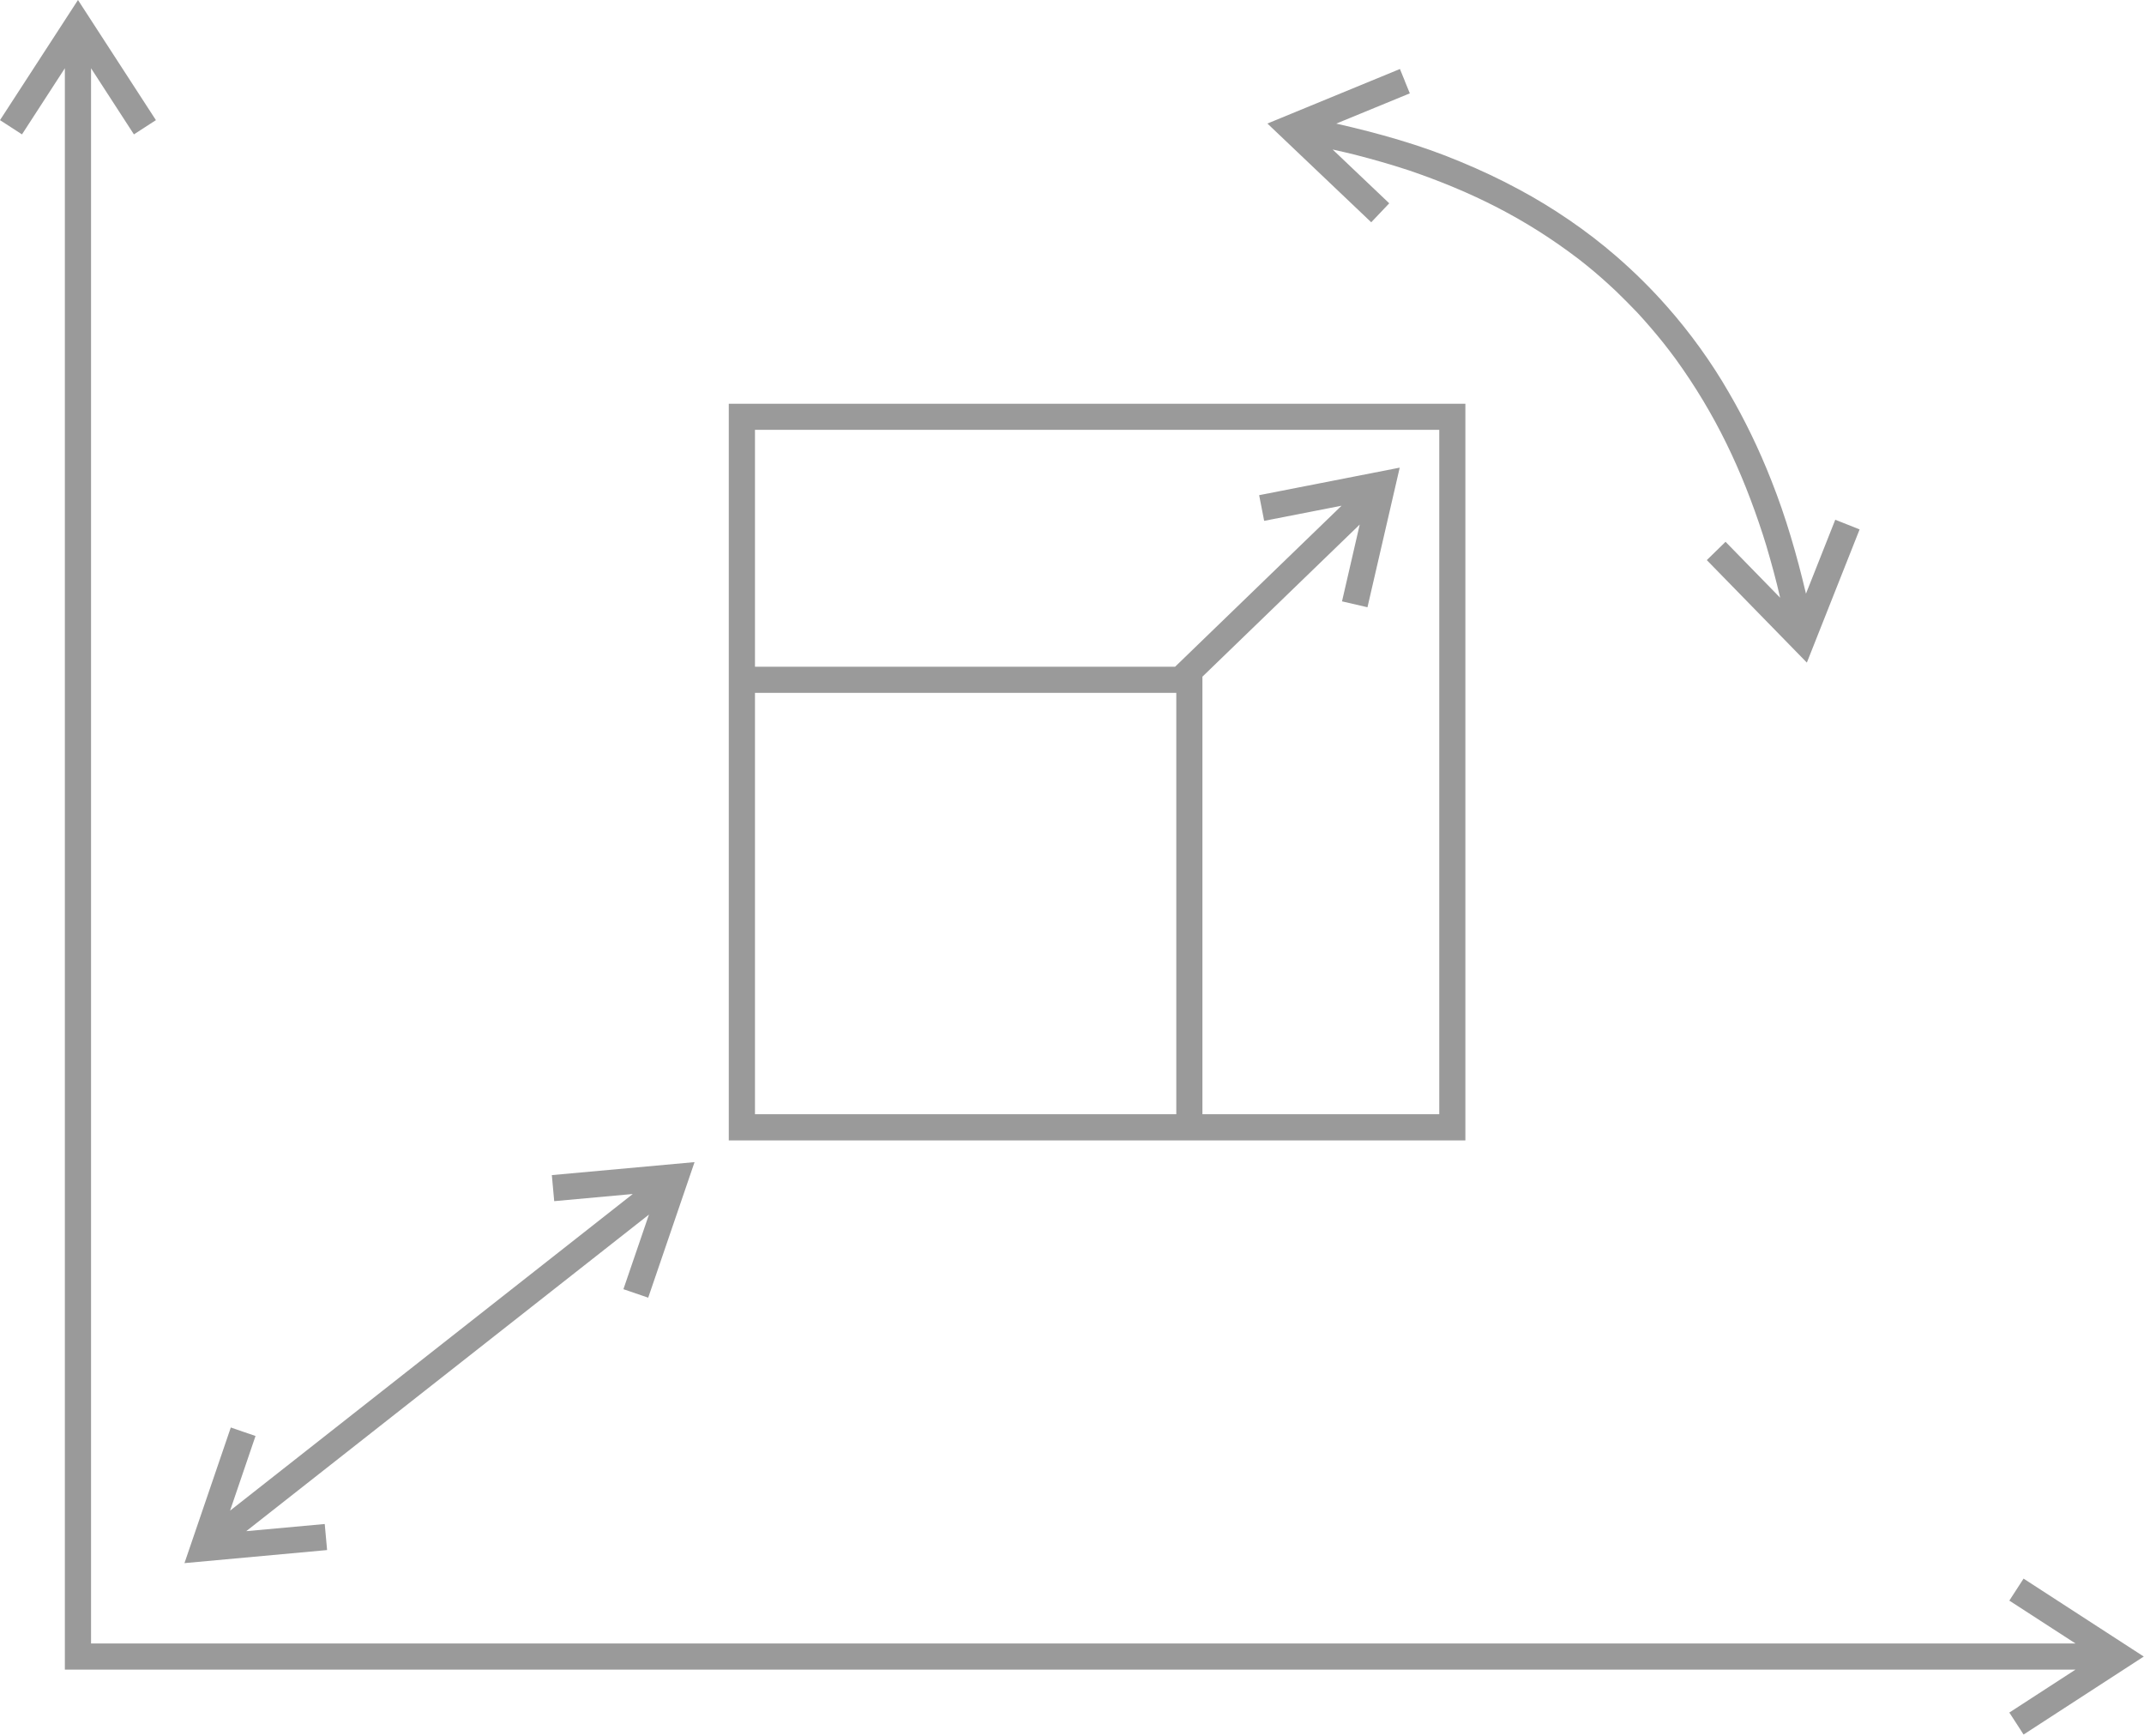 <svg width="357" height="289" viewBox="0 0 357 289" fill="none" xmlns="http://www.w3.org/2000/svg">
<path fill-rule="evenodd" clip-rule="evenodd" d="M336.947 288.785L335.767 286.955L334.576 285.124L345.596 277.973H10.8V11.365L3.661 22.373L0 20.002L12.986 0L25.961 20.002L22.299 22.373L15.161 11.365V273.624H345.596L334.576 266.486L336.947 262.825L356.961 275.799L336.947 288.785ZM38.431 237.663L40.495 238.375L42.547 239.076L38.309 251.509L105.366 198.789L92.281 199.981L91.888 195.644L115.65 193.482L107.934 216.051L103.806 214.638L108.057 202.217L40.999 254.925L54.072 253.733L54.465 258.07L30.716 260.245L38.431 237.663ZM200.215 185.508H239.653V71.566H125.712V111.005H195.665L223.386 84.197L210.498 86.716L209.663 82.44L233.068 77.858L227.699 101.103L223.46 100.12L226.409 87.33L200.215 112.661V185.508ZM200.215 189.869L241.828 189.869H244.002V67.217H121.35V111.005V189.869L198.04 189.869H200.215ZM195.865 185.508V115.354H125.712V185.508L195.865 185.508ZM233.104 11.488L233.927 13.503V13.527L234.751 15.542L222.501 20.579C229.517 22.177 236.544 24.13 243.191 26.931C246.582 28.332 249.838 29.868 252.946 31.551C258.61 34.586 264.25 38.431 269.103 42.645C272.113 45.25 274.926 48.027 277.555 51.012C281.352 55.288 284.988 60.325 287.839 65.289C290.517 69.871 292.888 74.761 294.94 79.971C297.385 86.126 299.191 92.404 300.715 98.842L305.592 86.531L309.647 88.141L300.862 110.317L284.202 93.252L287.323 90.205L296.415 99.518C295.751 96.594 294.953 93.706 294.105 90.831L293.552 89.062C290.05 78.287 285.664 68.974 279.017 59.772L278.022 58.445L276.99 57.118L275.921 55.804L274.84 54.526L273.734 53.261L272.641 52.056C271.486 50.852 270.343 49.697 269.139 48.53L267.948 47.425L266.707 46.306L265.454 45.225L264.188 44.181L262.886 43.149C254.027 36.392 245.095 31.944 234.579 28.357C231.581 27.374 228.644 26.538 225.597 25.752L223.754 25.31L221.899 24.892L231.323 33.848L228.325 37.006L211.038 20.567L233.104 11.488Z" fill="#9A9A9A"/>
</svg>
